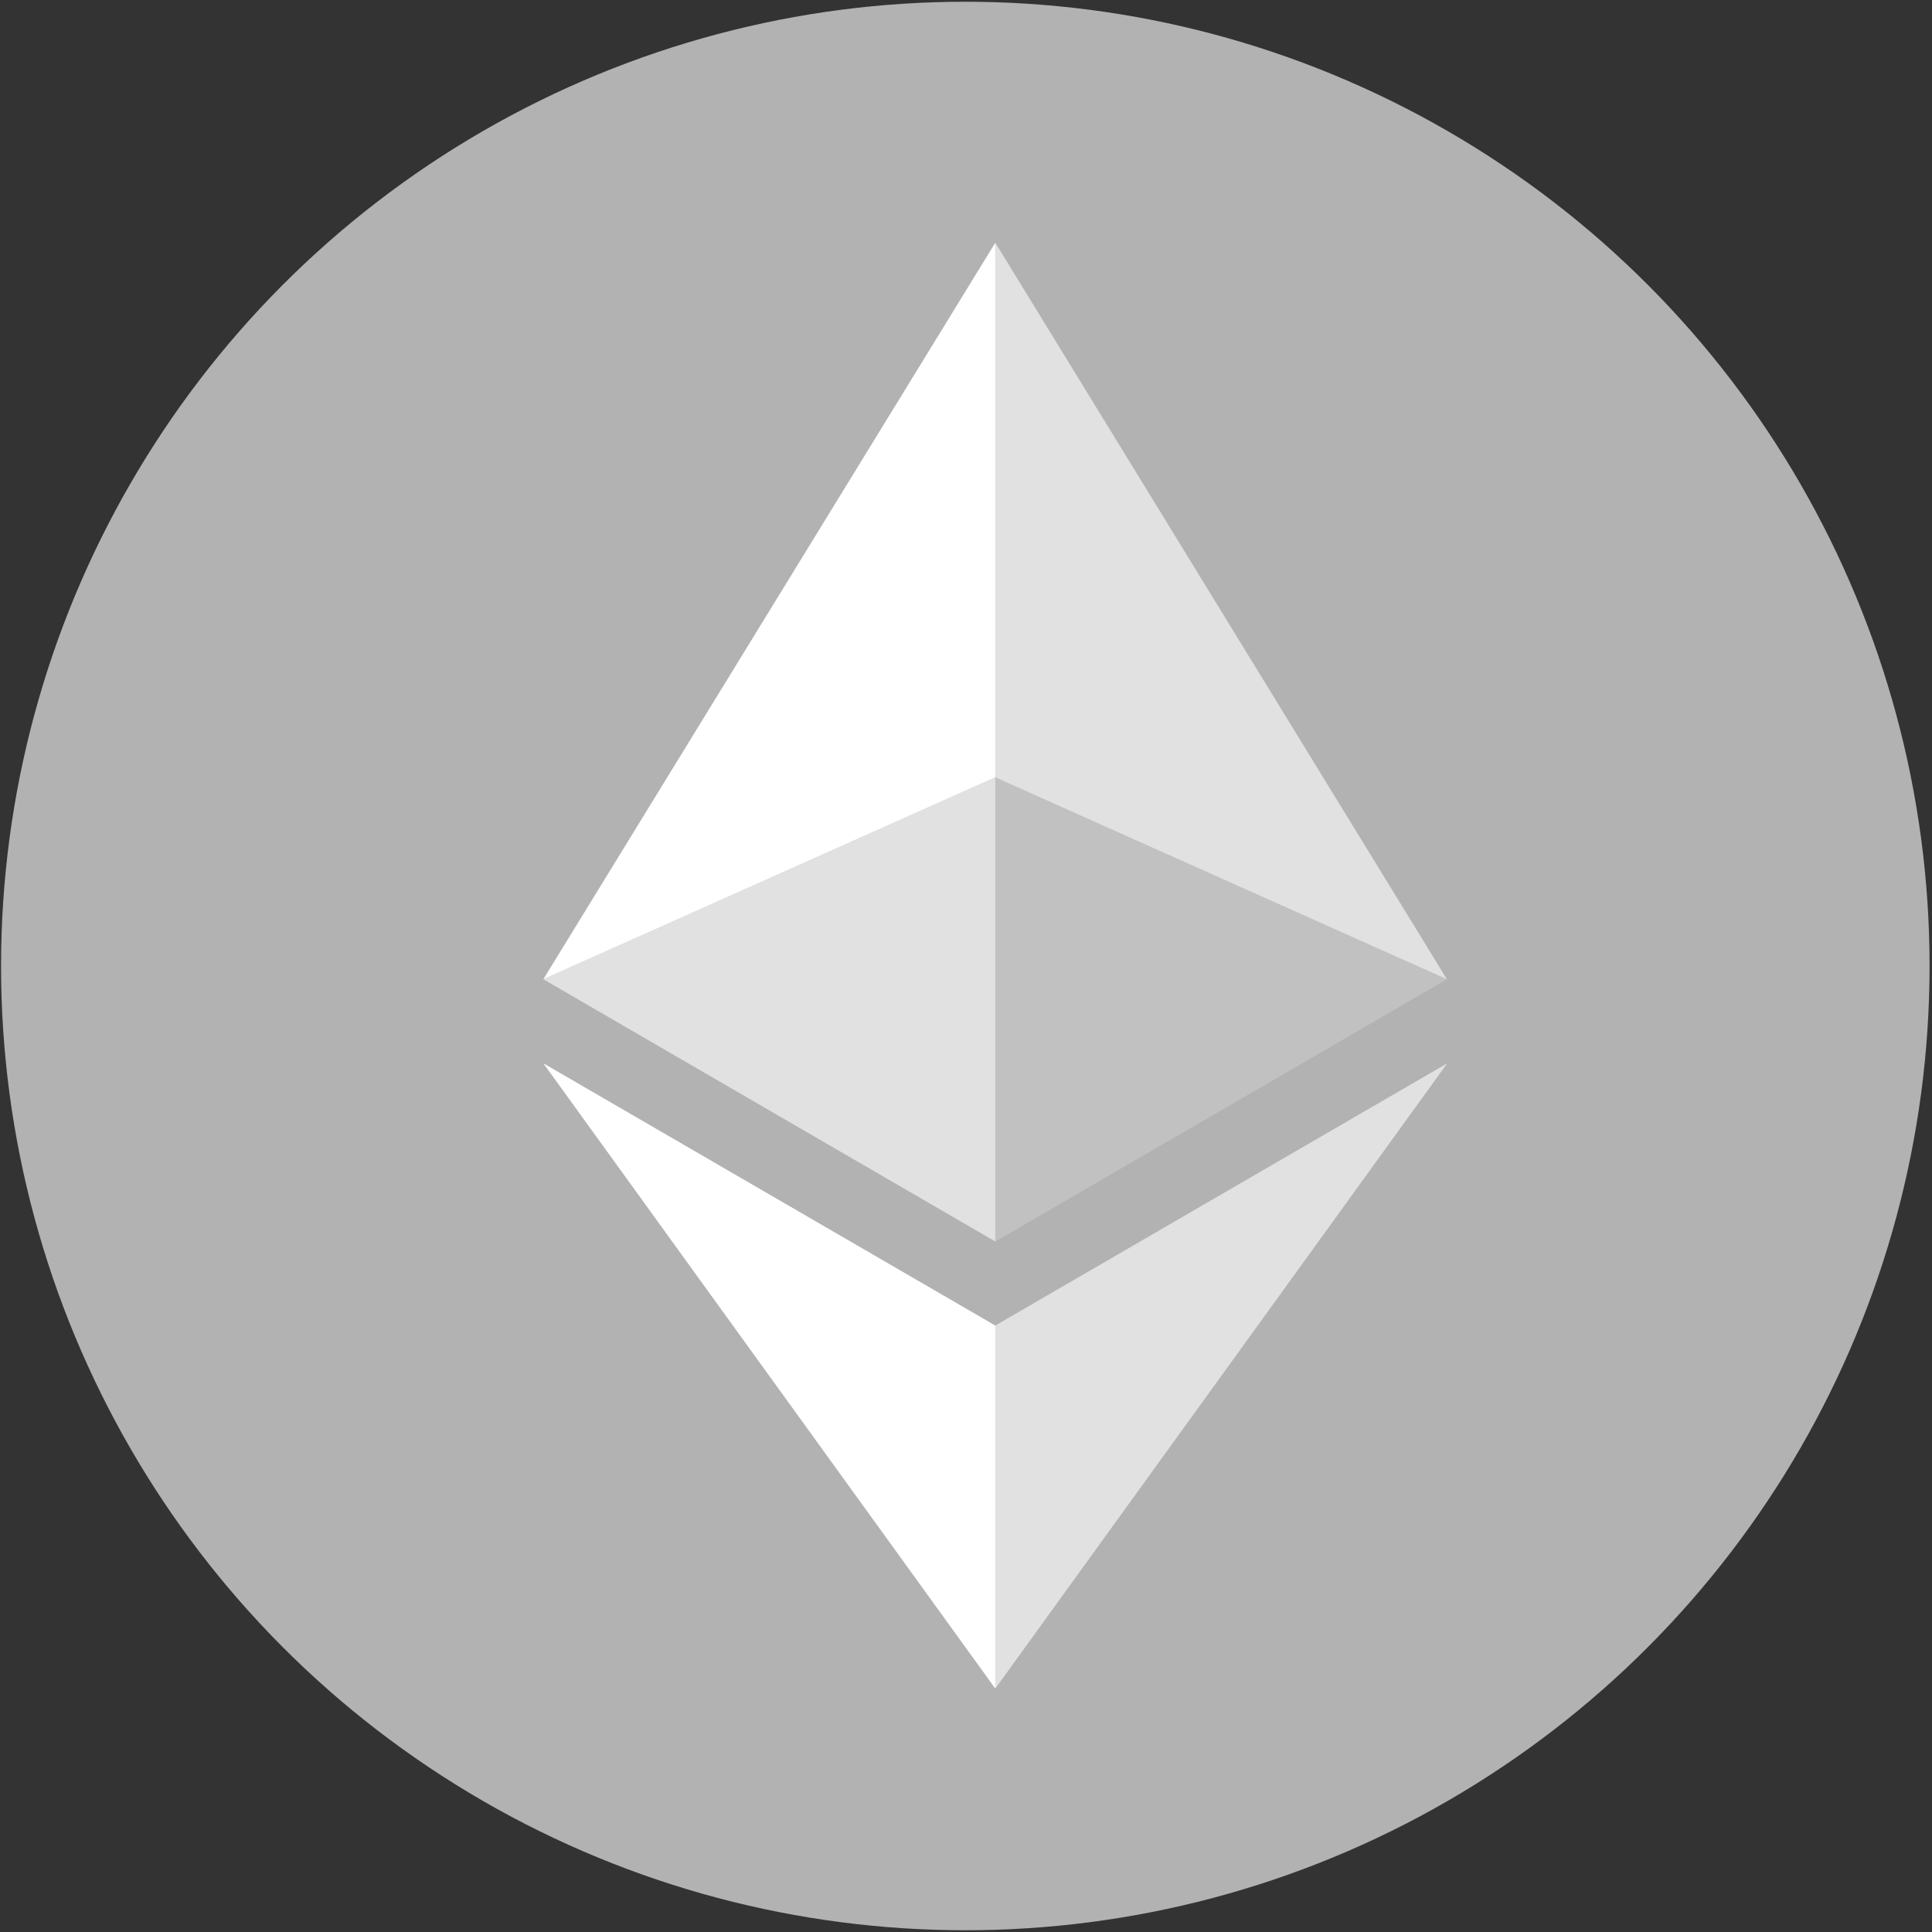 <?xml version="1.0" encoding="utf-8"?>
<!-- Generator: Adobe Illustrator 26.2.1, SVG Export Plug-In . SVG Version: 6.00 Build 0)  -->
<svg version="1.1" id="Layer_1" xmlns="http://www.w3.org/2000/svg" xmlns:xlink="http://www.w3.org/1999/xlink" x="0px" y="0px"
	 viewBox="0 0 554 554" style="enable-background:new 0 0 554 554;" xml:space="preserve">
<rect x="0" y="0" width="554" height="554" fill="#333333" stroke="none"/>
<style type="text/css">
	.st0{fill:#B2B2B2;}
	.st1{fill:#FFFFFF;fill-opacity:0.602;}
	.st2{fill:#FFFFFF;}
	.st3{fill:#FFFFFF;fill-opacity:0.2;}
</style>
<desc>Created with Sketch.</desc>
<g id="Page-1">
	<g id="Ethereum">
		<g id="Group-45" transform="translate(0.302, -0)">
			<circle id="Oval" class="st0" cx="276.5" cy="277" r="276.5"/>
			<polygon id="Path" class="st1" points="285.1,69.6 285.1,222.9 414.6,280.8 			"/>
			<polygon id="Path_1_" class="st2" points="285.1,69.6 155.5,280.8 285.1,222.9 			"/>
			<polygon id="Path_2_" class="st1" points="285.1,380.1 285.1,484.2 414.7,304.9 			"/>
			<polygon id="Path_3_" class="st2" points="285.1,484.2 285.1,380.1 155.5,304.9 			"/>
			<polygon id="Path_4_" class="st3" points="285.1,356 414.6,280.8 285.1,222.9 			"/>
		</g>
		<polygon id="Path_5_" class="st1" points="155.8,280.8 285.4,356 285.4,222.9 		"/>
	</g>
</g>
</svg>
